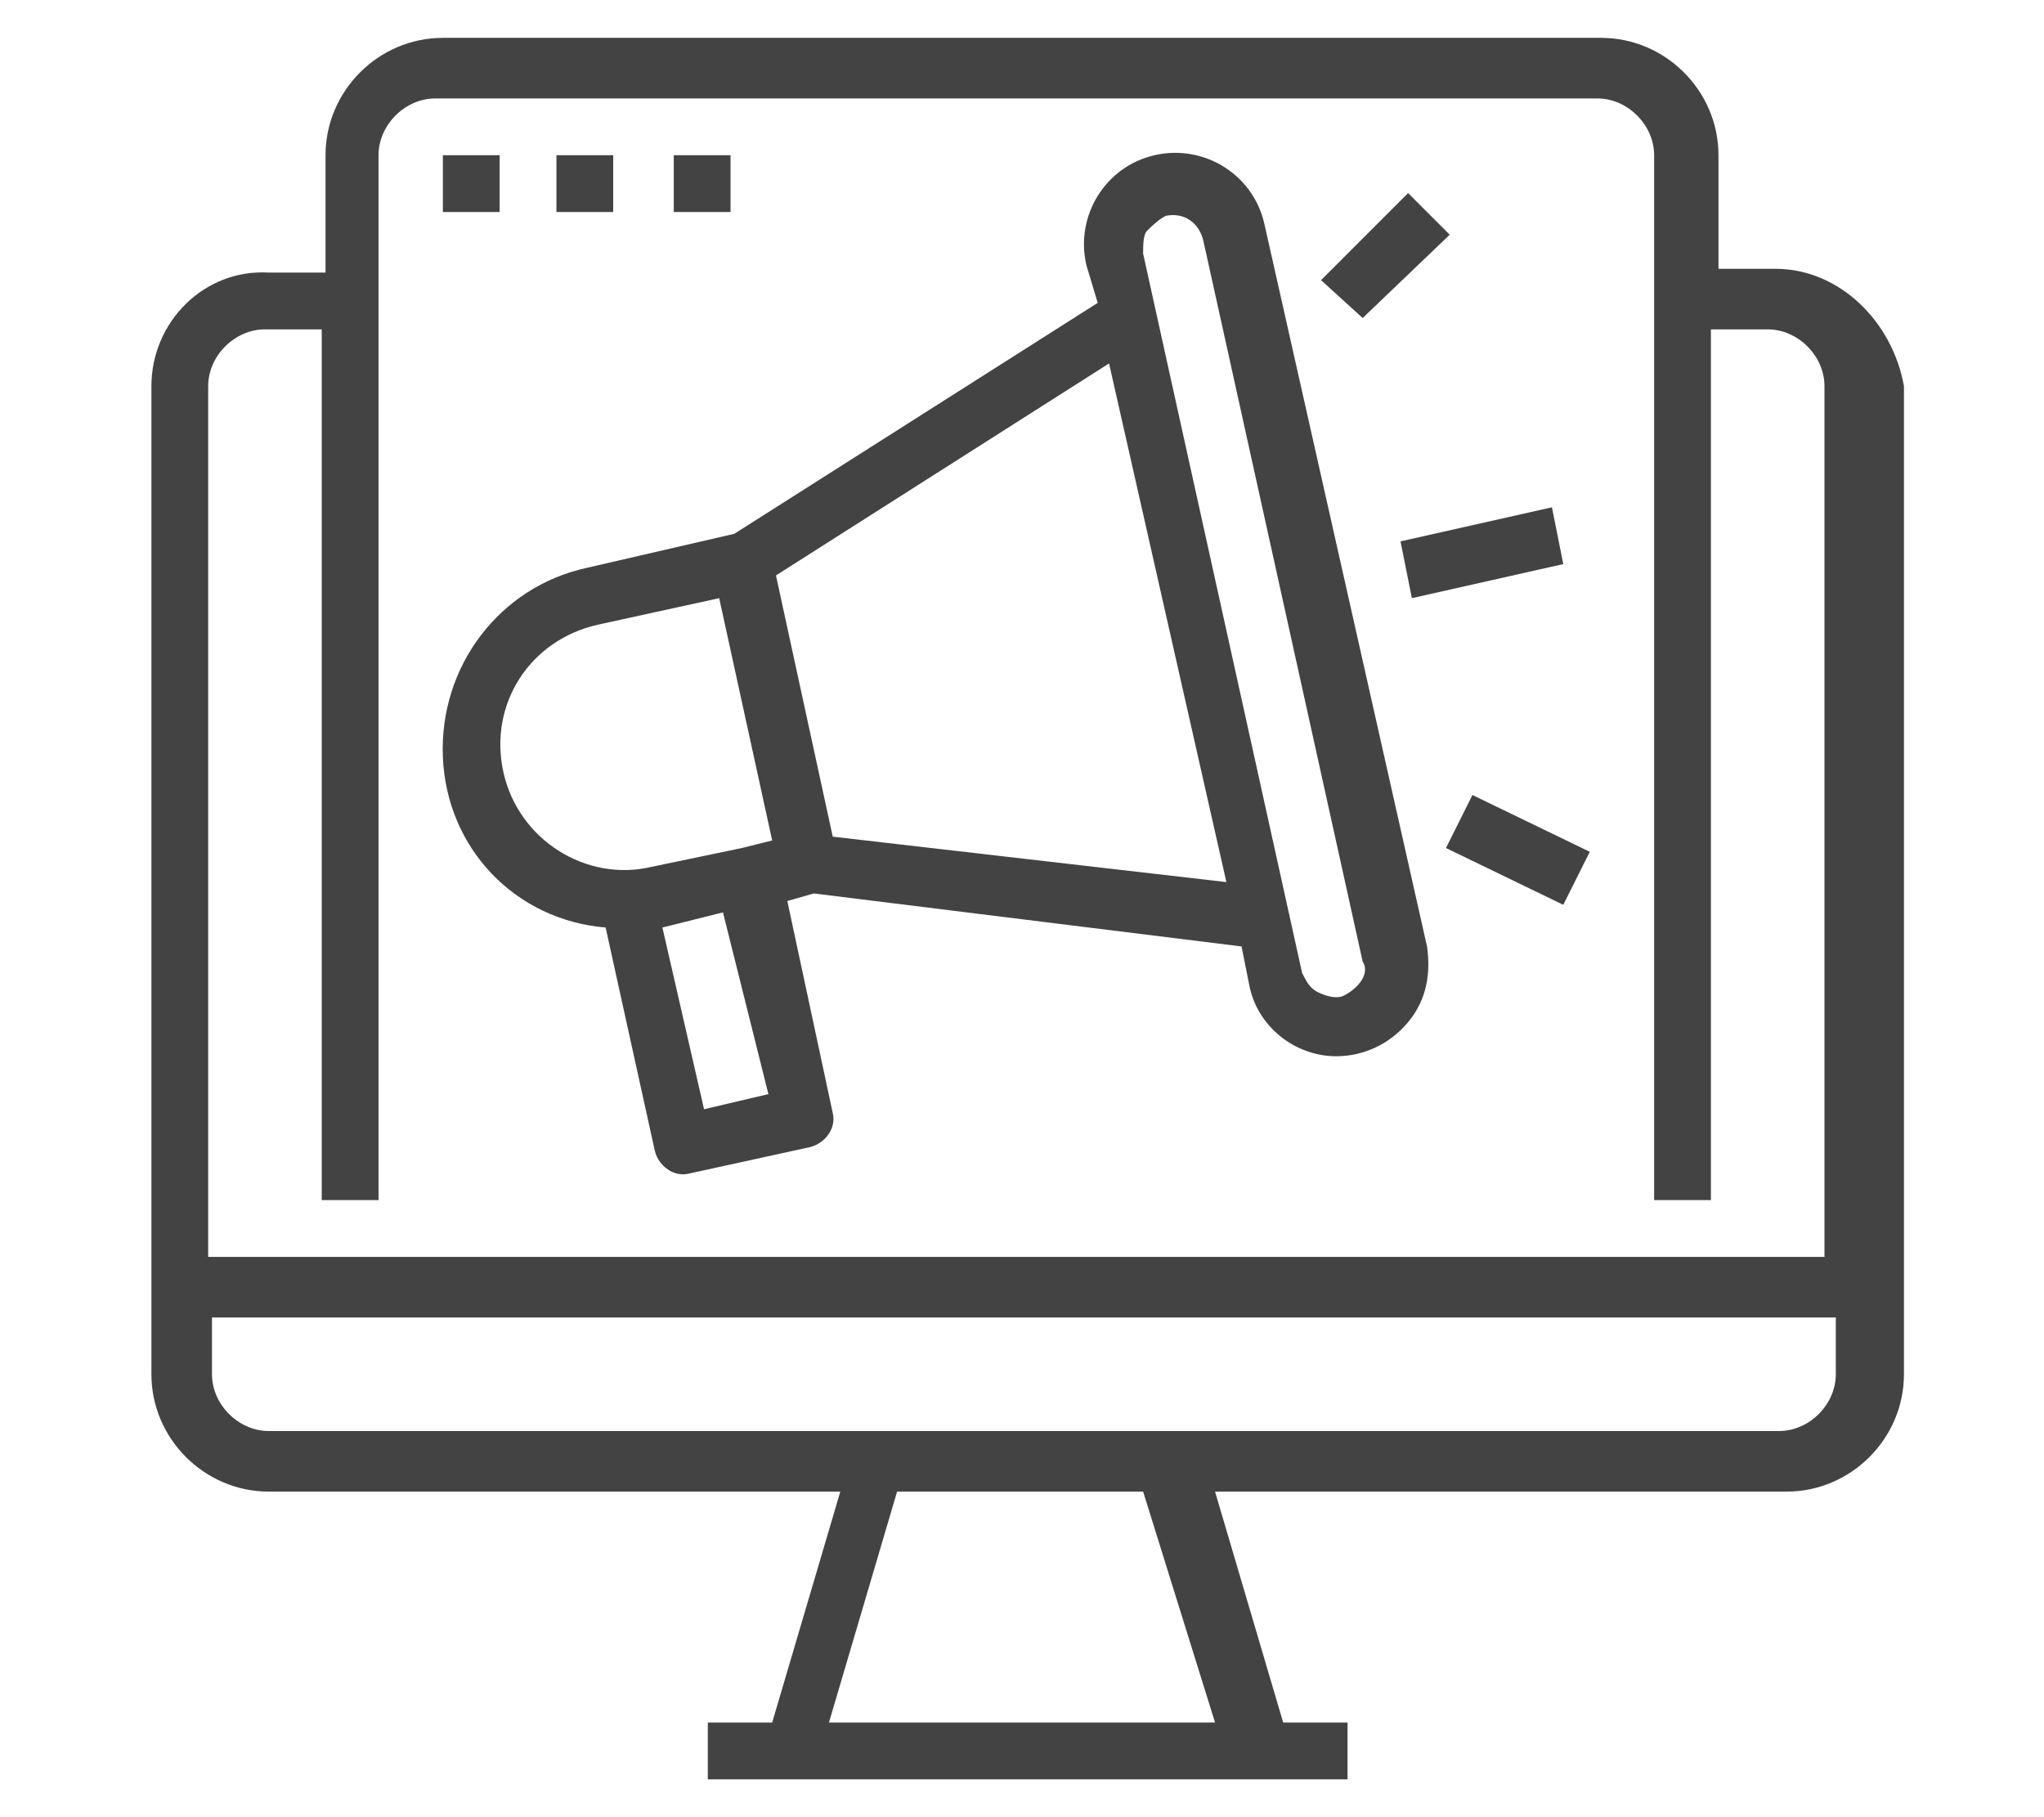 <?xml version="1.0" encoding="utf-8"?>
<!-- Generator: Adobe Illustrator 24.0.2, SVG Export Plug-In . SVG Version: 6.00 Build 0)  -->
<svg version="1.1" id="Layer_1" xmlns="http://www.w3.org/2000/svg" xmlns:xlink="http://www.w3.org/1999/xlink" x="0px" y="0px"
	 viewBox="0 0 54 48" style="enable-background:new 0 0 54 48;" xml:space="preserve">
<style type="text/css">
	.st0{fill:#FC6A55;}
	.st1{stroke:#FFFFFF;stroke-width:0.25;stroke-miterlimit:10;}
	.st2{fill:#656D7A;}
	.st3{fill:#FFFFFF;}
	.st4{filter:url(#Adobe_OpacityMaskFilter);}
	.st5{fill-rule:evenodd;clip-rule:evenodd;fill:#FFFFFF;}
	.st6{mask:url(#mask-2_8_);fill-rule:evenodd;clip-rule:evenodd;}
	.st7{filter:url(#Adobe_OpacityMaskFilter_1_);}
	.st8{mask:url(#mask-2_7_);fill-rule:evenodd;clip-rule:evenodd;}
	.st9{filter:url(#Adobe_OpacityMaskFilter_2_);}
	.st10{mask:url(#mask-2_6_);fill-rule:evenodd;clip-rule:evenodd;}
	.st11{filter:url(#Adobe_OpacityMaskFilter_3_);}
	.st12{mask:url(#mask-2_5_);fill-rule:evenodd;clip-rule:evenodd;}
	.st13{filter:url(#Adobe_OpacityMaskFilter_4_);}
	.st14{mask:url(#mask-2_2_);fill:none;stroke:#000000;stroke-width:2;}
	.st15{fill:#434343;}
	.st16{fill:#434343;stroke:#F9F9F9;stroke-width:0.25;stroke-miterlimit:10;}
	.st17{fill:none;stroke:#FC6A55;stroke-width:0.5;stroke-miterlimit:10;}
</style>
<g>
	<path class="st15" d="M46.9,7.1h-1.5V4.1C45.4,2.4,44,1,42.3,1H11.7C10,1,8.6,2.4,8.6,4.1v3.1H7.1C5.4,7.1,4,8.5,4,10.2v26.1
		c0,1.7,1.4,3.1,3.1,3.1h15.1l-1.8,6.1h-1.7V47h16.9v-1.5h-1.7l-1.8-6.1h15.1c1.7,0,3.1-1.4,3.1-3.1V10.2C50,8.5,48.6,7.1,46.9,7.1z
		 M5.5,10.2c0-0.8,0.7-1.5,1.5-1.5h1.5v23h1.5V4.1c0-0.8,0.7-1.5,1.5-1.5h30.7c0.8,0,1.5,0.7,1.5,1.5v27.6h1.5v-23h1.5
		c0.8,0,1.5,0.7,1.5,1.5v23H5.5V10.2z M32.1,45.5H21.9l1.8-6.1h6.5L32.1,45.5z M48.5,36.3c0,0.8-0.7,1.5-1.5,1.5H7.1
		c-0.8,0-1.5-0.7-1.5-1.5v-1.5h42.9V36.3z"/>
	<path class="st15" d="M11.7,4.1h1.5v1.5h-1.5V4.1z"/>
	<path class="st15" d="M14.7,4.1h1.5v1.5h-1.5V4.1z"/>
	<path class="st15" d="M17.8,4.1h1.5v1.5h-1.5V4.1z"/>
	<path class="st15" d="M37,14.3l4-0.9l0.3,1.5l-4,0.9L37,14.3z"/>
	<path class="st15" d="M34.9,7.4l2.3-2.3l1.1,1.1L36,8.4L34.9,7.4z"/>
	<path class="st15" d="M38.2,22.4l0.7-1.4l3.1,1.5l-0.7,1.4L38.2,22.4z"/>
	<path class="st15" d="M33.4,5.9c-0.3-1.3-1.6-2.1-2.9-1.8S28.4,5.7,28.7,7L29,8l-9.6,6.1L15.5,15c-2.3,0.5-3.9,2.6-3.8,5
		c0.1,2.4,1.9,4.3,4.3,4.5l1.3,5.9c0.1,0.4,0.5,0.7,0.9,0.6l3.2-0.7c0.4-0.1,0.7-0.5,0.6-0.9l-1.2-5.6l0.7-0.2l11.3,1.4l0.2,1
		c0.2,1.1,1.2,1.9,2.3,1.9c0.7,0,1.4-0.3,1.9-0.9c0.5-0.6,0.6-1.3,0.5-2L33.4,5.9z M13.3,20.4c-0.4-1.8,0.7-3.5,2.5-3.9l3.2-0.7
		l0.7,3.2l0.7,3.2l-0.8,0.2l-2.4,0.5C15.5,23.3,13.7,22.2,13.3,20.4L13.3,20.4z M20.3,28.9l-1.7,0.4l-1.1-4.8l0,0l1.6-0.4L20.3,28.9
		z M22,22.1l-1.5-6.9l8.8-5.6l3.1,13.7L22,22.1z M35.5,26.3c-0.2,0.1-0.5,0-0.7-0.1c-0.2-0.1-0.3-0.3-0.4-0.5l-4.2-19
		c0-0.2,0-0.5,0.1-0.6s0.3-0.3,0.5-0.4c0.5-0.1,0.9,0.2,1,0.7l4.2,19C36.2,25.7,35.9,26.1,35.5,26.3L35.5,26.3z"/>
</g>
</svg>
